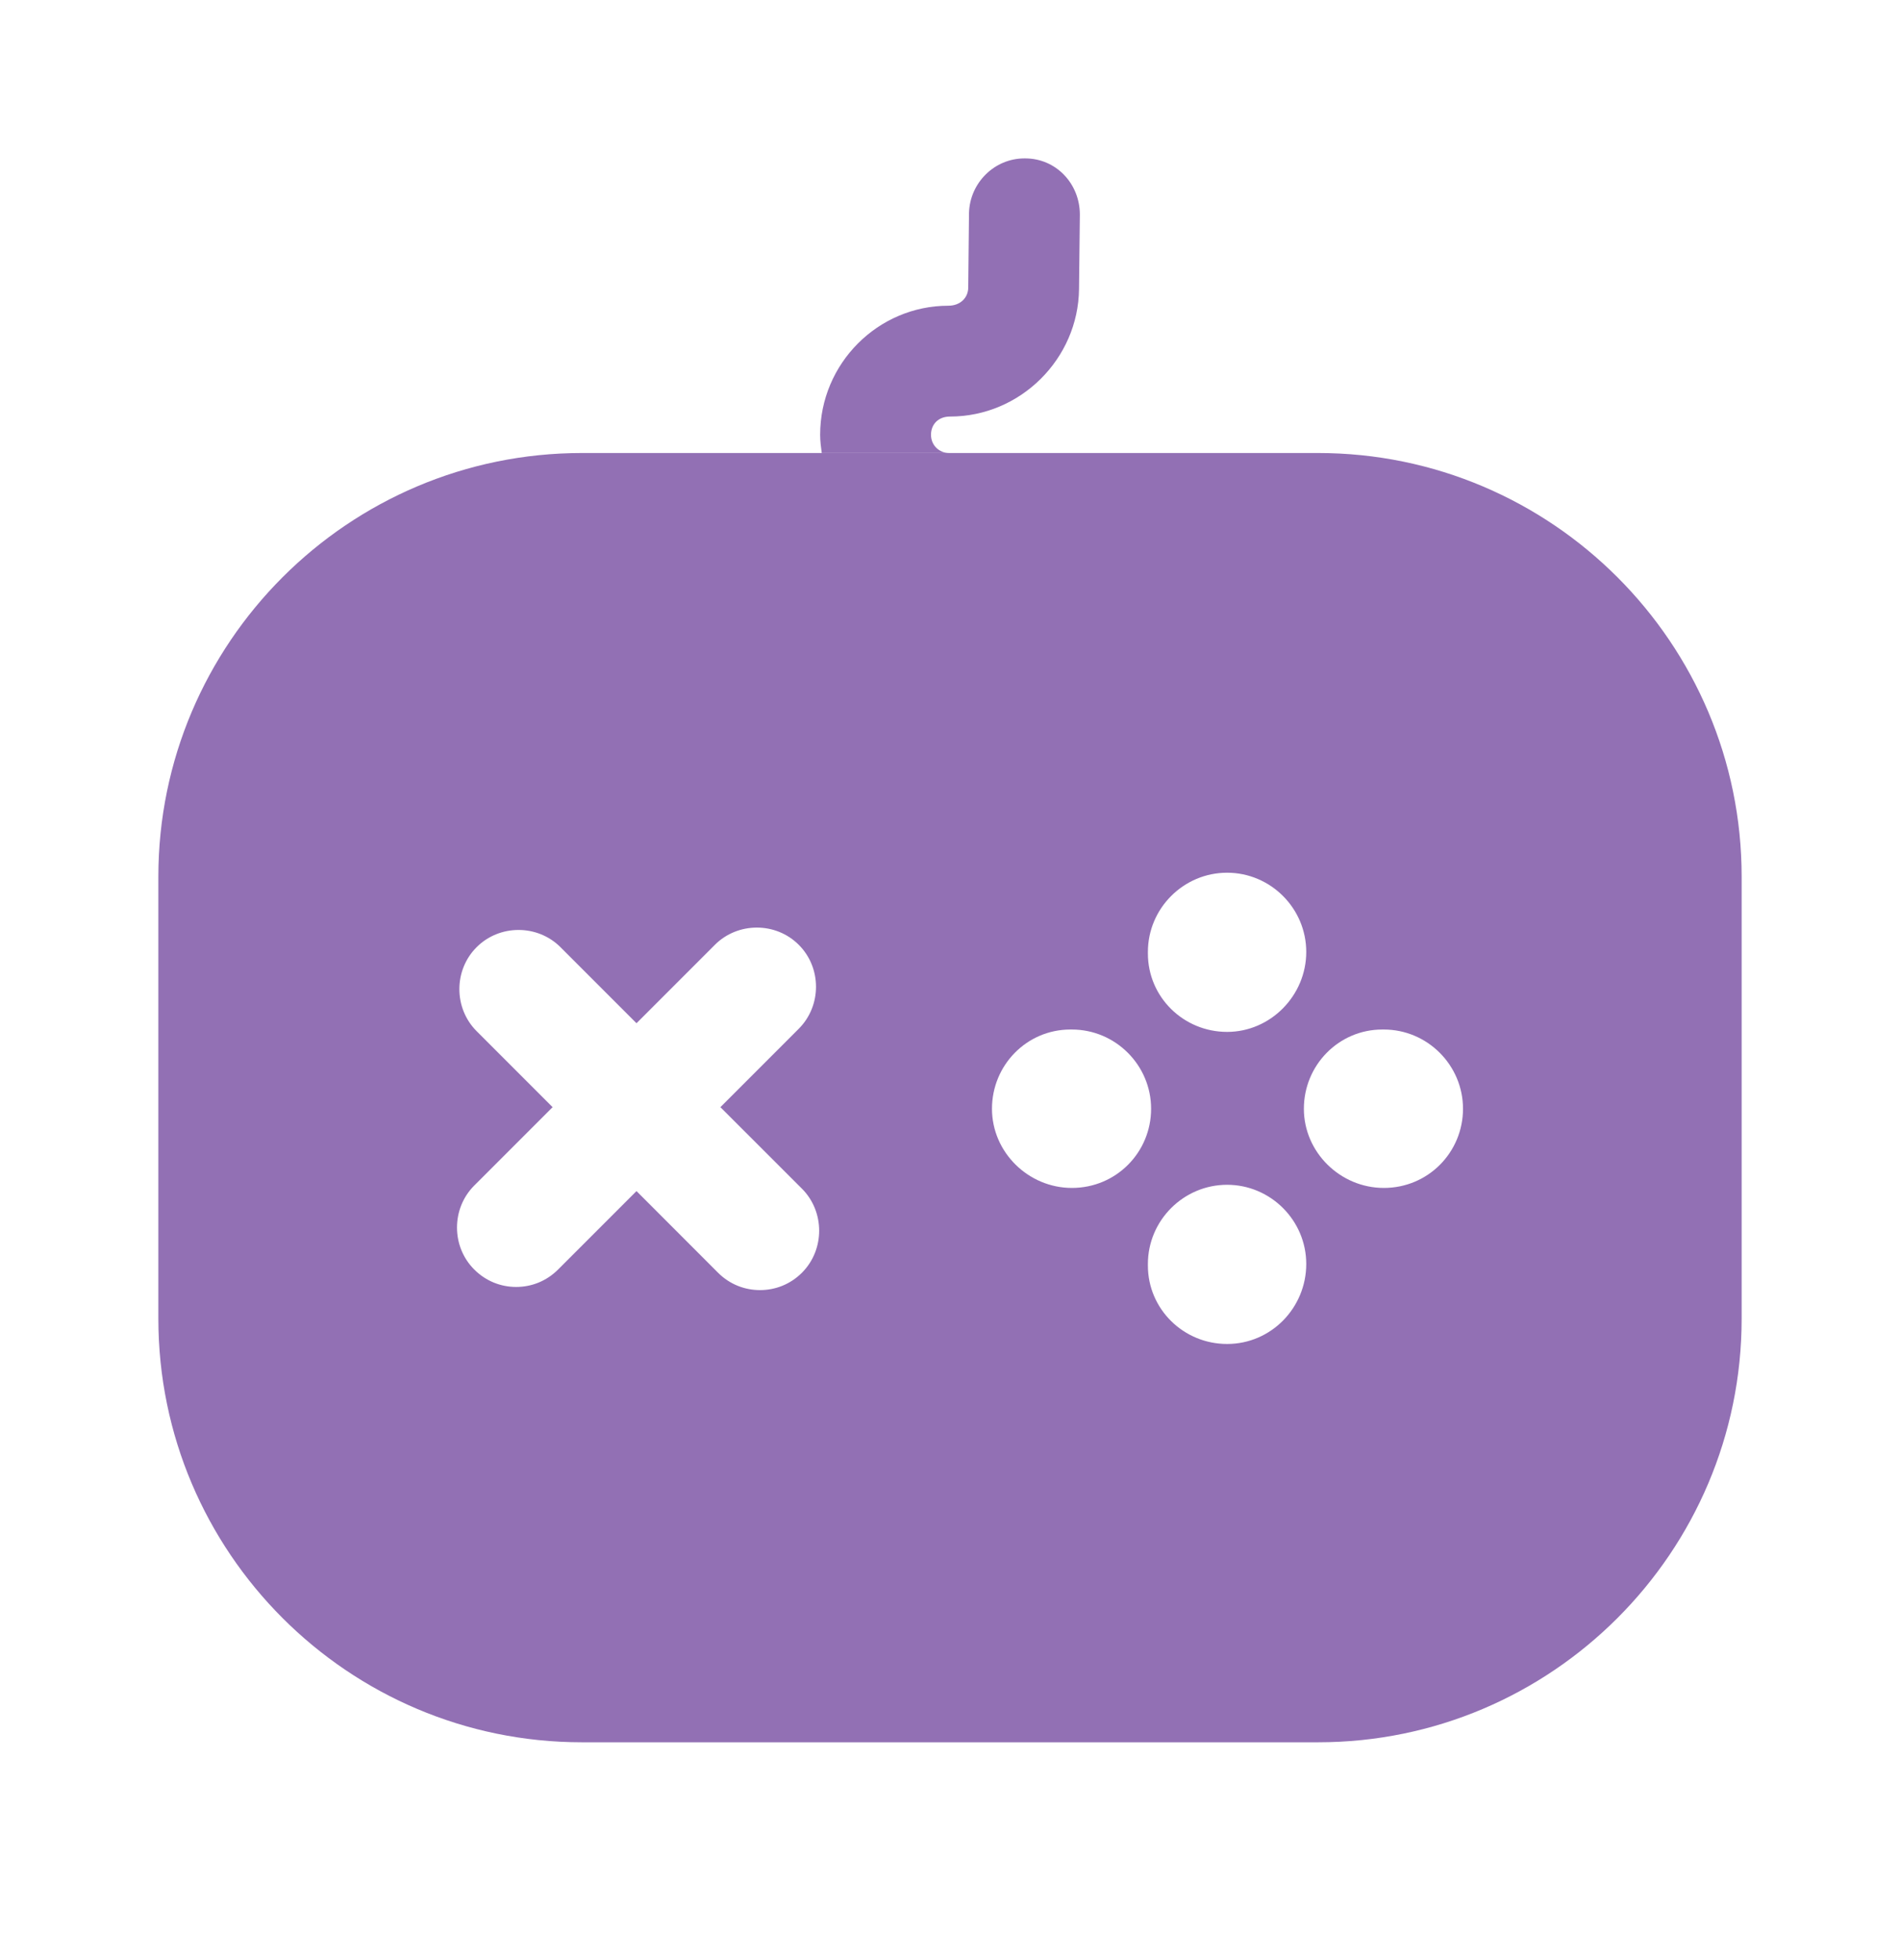 <svg width="32" height="33" viewBox="0 0 32 33" fill="none" xmlns="http://www.w3.org/2000/svg">
<path d="M22.2 7.627H9.8C5.867 7.627 2.667 10.827 2.667 14.76V22.2C2.667 26.133 5.867 29.333 9.8 29.333H22.2C26.133 29.333 29.333 26.133 29.333 22.2V14.76C29.333 10.827 26.133 7.627 22.2 7.627ZM19.333 16.027C19.333 15.293 19.933 14.693 20.667 14.693C21.4 14.693 22 15.293 22 16.027C22 16.76 21.4 17.373 20.667 17.373C19.933 17.373 19.333 16.787 19.333 16.053V16.027ZM13.507 21.427C13.307 21.627 13.053 21.72 12.8 21.72C12.547 21.72 12.293 21.627 12.093 21.427L10.72 20.053L9.4 21.373C9.2 21.573 8.947 21.667 8.693 21.667C8.44 21.667 8.187 21.573 7.987 21.373C7.6 20.987 7.6 20.347 7.987 19.96L9.307 18.64L8.027 17.36C7.64 16.973 7.64 16.333 8.027 15.947C8.413 15.56 9.053 15.56 9.44 15.947L10.72 17.227L12.04 15.907C12.427 15.52 13.067 15.52 13.453 15.907C13.84 16.293 13.84 16.933 13.453 17.32L12.133 18.64L13.507 20.013C13.893 20.4 13.893 21.04 13.507 21.427ZM18.053 20C17.32 20 16.707 19.4 16.707 18.667C16.707 17.933 17.293 17.333 18.027 17.333H18.053C18.787 17.333 19.387 17.933 19.387 18.667C19.387 19.4 18.8 20 18.053 20ZM20.667 22.627C19.933 22.627 19.333 22.04 19.333 21.307V21.28C19.333 20.547 19.933 19.947 20.667 19.947C21.4 19.947 22 20.547 22 21.28C22 22.013 21.413 22.627 20.667 22.627ZM23.307 20C22.573 20 21.96 19.4 21.96 18.667C21.96 17.933 22.547 17.333 23.28 17.333H23.307C24.04 17.333 24.64 17.933 24.64 18.667C24.64 19.4 24.053 20 23.307 20Z" fill="#9270B4"/>
<path d="M18.187 3.613L18.173 4.867C18.16 6.04 17.187 7.013 16 7.013C15.8 7.013 15.68 7.147 15.68 7.32C15.68 7.493 15.813 7.627 15.987 7.627H13.84C13.827 7.533 13.813 7.427 13.813 7.32C13.813 6.12 14.787 5.147 15.973 5.147C16.173 5.147 16.307 5.013 16.307 4.84L16.32 3.587C16.333 3.08 16.747 2.667 17.253 2.667H17.267C17.787 2.667 18.187 3.093 18.187 3.613Z" fill="#9270B4"/>
</svg>
